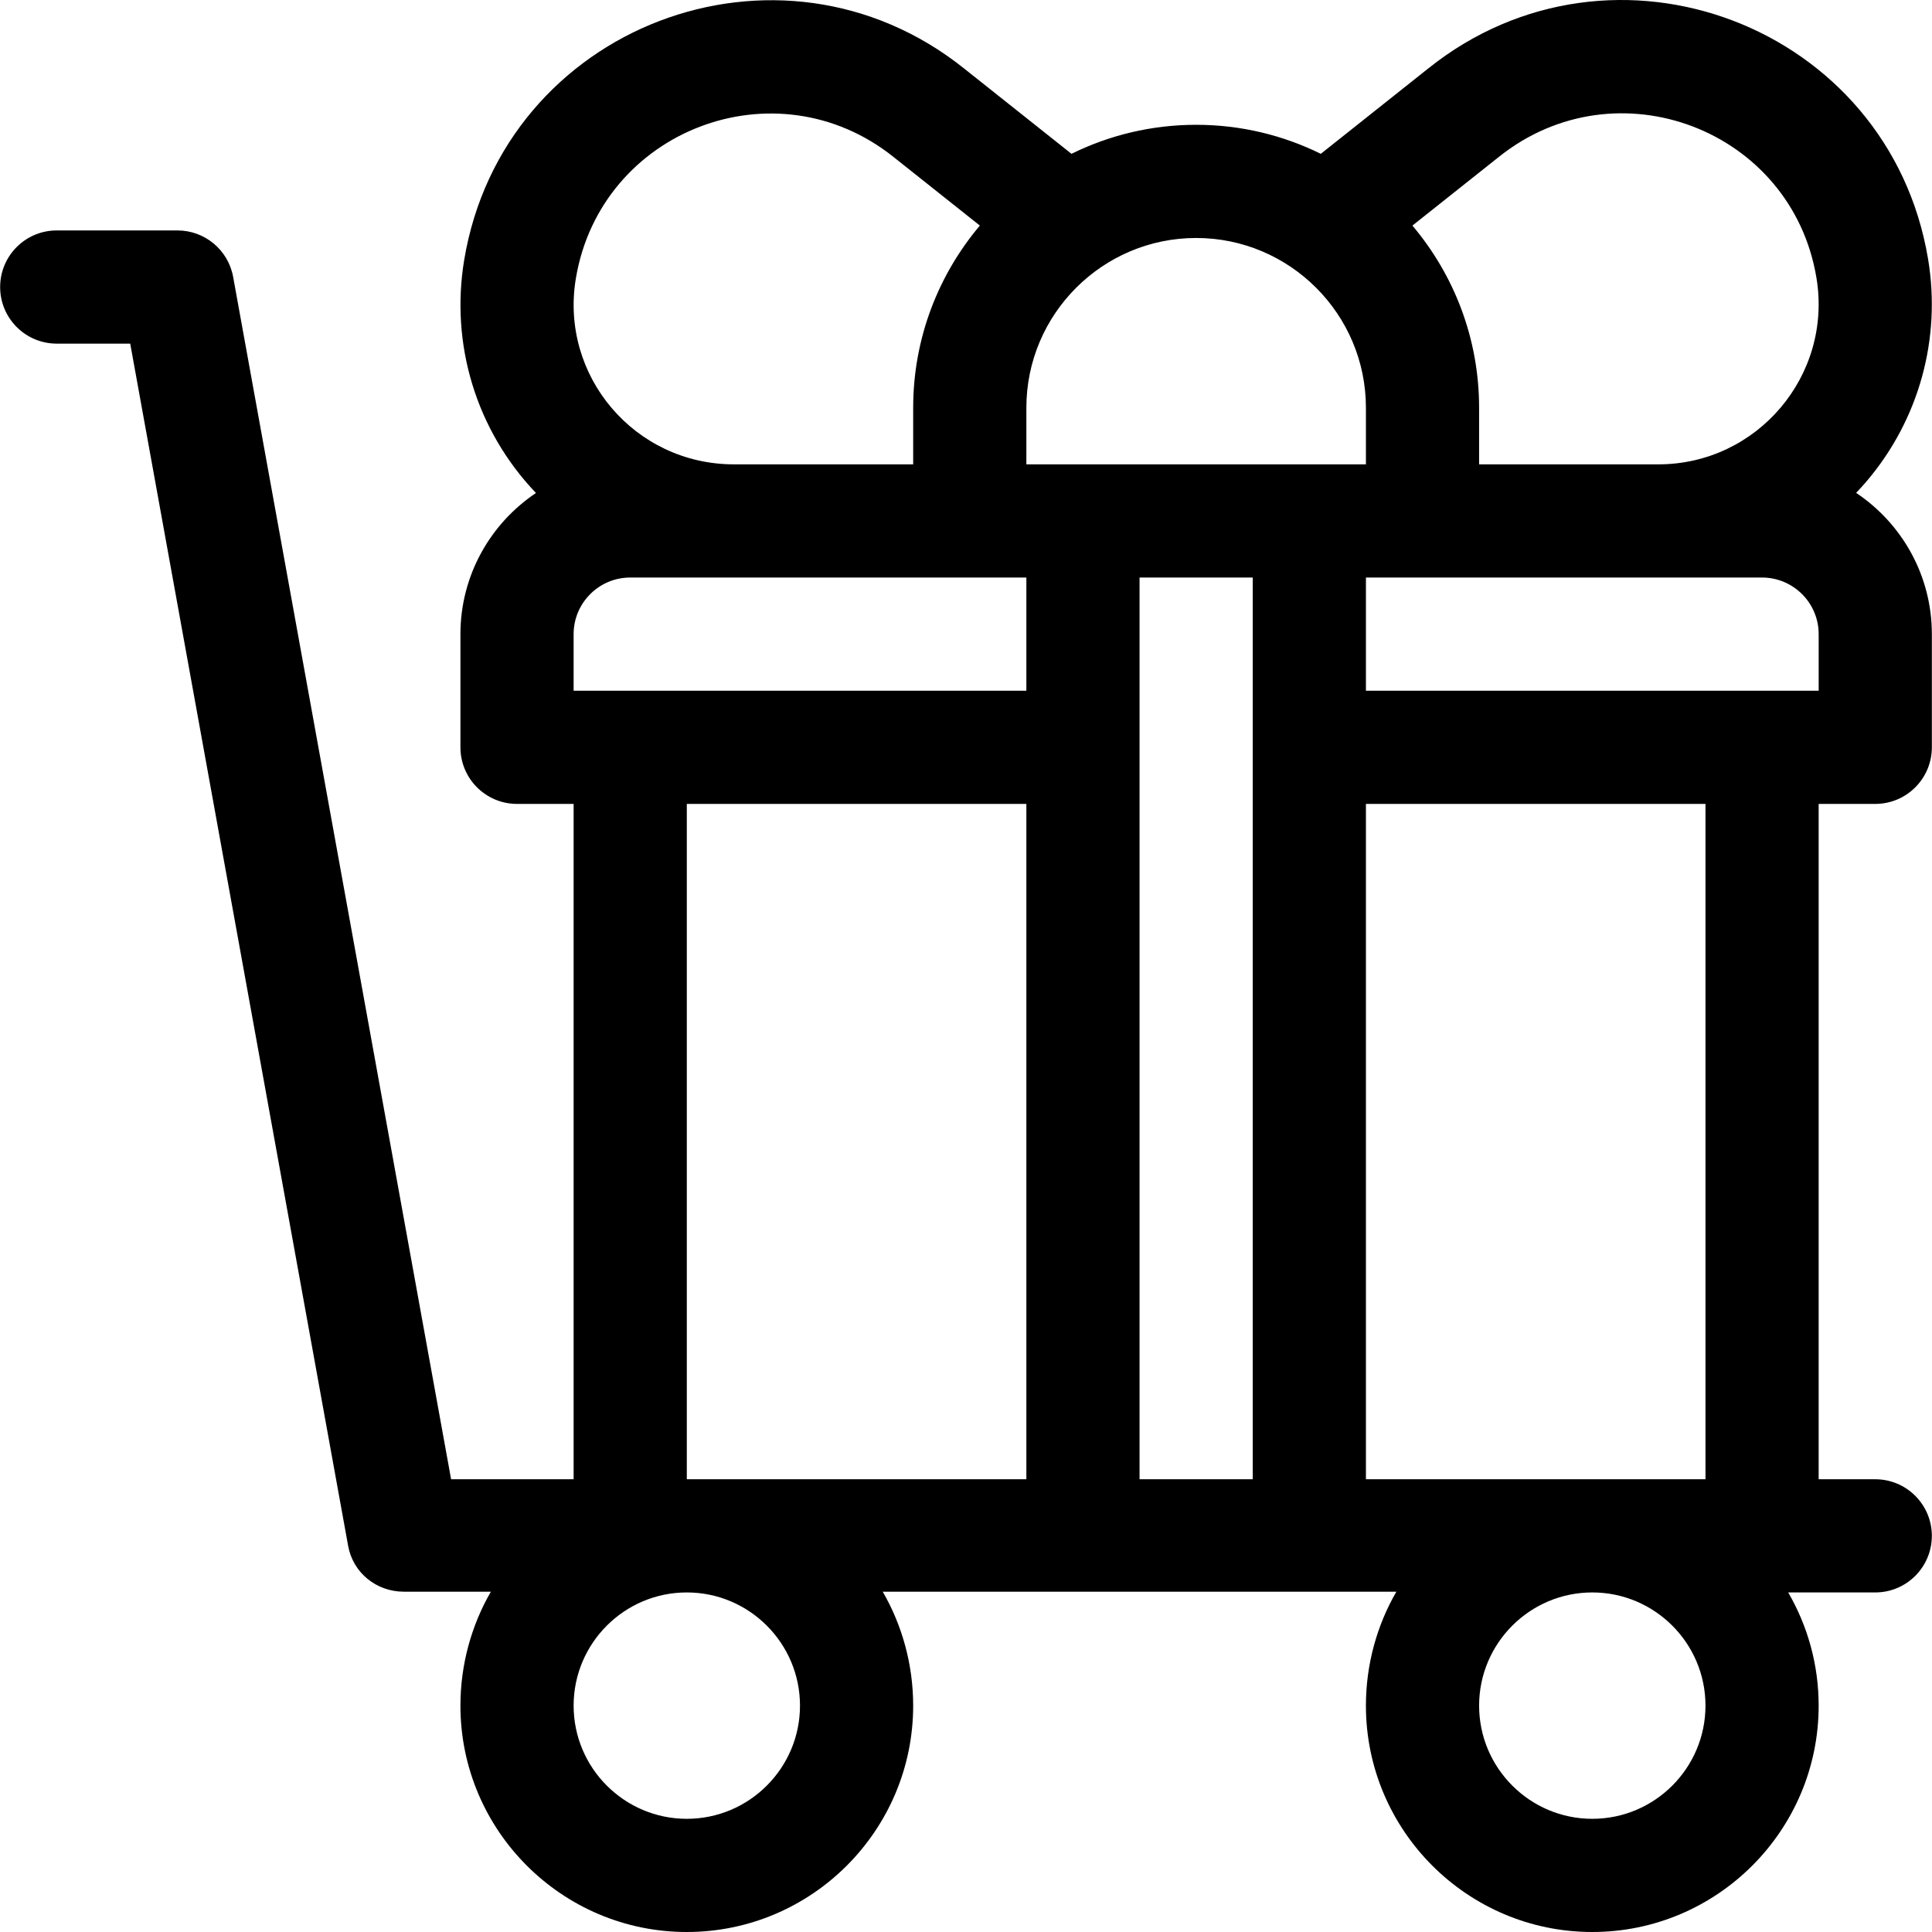 <?xml version="1.0" encoding="iso-8859-1"?>
<!-- Generator: Adobe Illustrator 19.0.0, SVG Export Plug-In . SVG Version: 6.00 Build 0)  -->
<svg version="1.1" id="Capa_1" xmlns="http://www.w3.org/2000/svg" xmlns:xlink="http://www.w3.org/1999/xlink" x="0px" y="0px"
	 viewBox="0 0 511.999 511.999" style="enable-background:new 0 0 511.999 511.999;" xml:space="preserve">
<g>
	<g>
		<path d="M496.963,213.044c8.283,0,14.998-6.715,14.998-14.998v-29.995c0-15.597-7.981-29.362-20.069-37.436
			c0.986-1.034,1.95-2.094,2.879-3.191c13.798-16.289,19.699-37.706,16.19-58.763c-10.323-61.94-83.444-89.734-132.454-50.528
			l-28.482,22.63c-9.973-4.916-21.185-7.69-33.035-7.69s-23.061,2.774-33.035,7.69l-28.443-22.598
			C206.486-21.057,133.35,6.879,123.02,68.861c-3.701,22.212,3.053,45.065,19.016,61.788c-12.06,8.08-20.017,21.828-20.017,37.402
			v29.995c0,8.283,6.715,14.998,14.998,14.998h14.998v178.973h-32.47L61.788,73.391c-1.293-7.135-7.506-12.323-14.757-12.323H15.036
			c-8.283,0-14.998,6.715-14.998,14.998c0,8.283,6.715,14.998,14.998,14.998h19.472l57.757,318.626
			c1.293,7.135,7.506,12.123,14.757,12.123h23.068c-5.122,8.832-8.071,19.272-8.071,30.195c0,33.079,26.912,59.991,59.991,59.991
			c33.079,0,59.991-26.912,59.991-59.991c0-10.923-2.949-21.364-8.071-30.195c6.794,0,131.141,0,136.123,0
			c-5.122,8.832-8.071,19.272-8.071,30.195c0,33.079,26.912,59.991,59.991,59.991c33.079,0,59.991-26.912,59.991-59.991
			c0-10.923-2.949-21.164-8.071-29.995h23.068c8.283,0,14.998-6.715,14.998-14.998s-6.715-14.998-14.998-14.998h-14.998V213.044
			H496.963z M397.205,41.586c31.214-24.971,77.619-7.284,84.167,32.006c4.316,25.904-15.68,49.466-41.904,49.466h-47.491v-14.998
			c0-18.379-6.657-35.225-17.672-48.281L397.205,41.586z M152.607,73.793c6.55-39.299,52.945-57.182,84.207-32.175l22.859,18.162
			c-11.015,13.056-17.672,29.901-17.672,48.281v14.998h-47.491C168.205,123.058,148.305,99.612,152.607,73.793z M182.011,482.003
			c-16.539,0-29.995-13.456-29.995-29.995s13.456-29.995,29.995-29.995c16.539,0,29.995,13.456,29.995,29.995
			S198.55,482.003,182.011,482.003z M271.997,392.017h-89.986V213.044h89.986V392.017z M271.997,183.049H152.015v-14.998
			c0-8.27,6.728-14.998,14.998-14.998c12.237,0,93.138,0,104.984,0V183.049z M271.997,108.06c0-24.809,20.184-44.993,44.993-44.993
			s44.993,20.185,44.993,44.993v14.998c-9.863,0-80.623,0-89.986,0V108.06z M331.988,392.017h-29.995V153.053
			c10.526,0,17.881,0,29.995,0V392.017z M421.974,482.003c-16.539,0-29.995-13.456-29.995-29.995s13.456-29.995,29.995-29.995
			c16.539,0,29.995,13.456,29.995,29.995S438.514,482.003,421.974,482.003z M451.97,392.017h-89.986V213.044h89.986V392.017z
			 M361.983,183.049v-29.995c10.181,0,93.525,0,104.984,0c8.27,0,14.998,6.728,14.998,14.998v14.998H361.983z"/>
	</g>
</g>
<g>
</g>
<g>
</g>
<g>
</g>
<g>
</g>
<g>
</g>
<g>
</g>
<g>
</g>
<g>
</g>
<g>
</g>
<g>
</g>
<g>
</g>
<g>
</g>
<g>
</g>
<g>
</g>
<g>
</g>
</svg>
